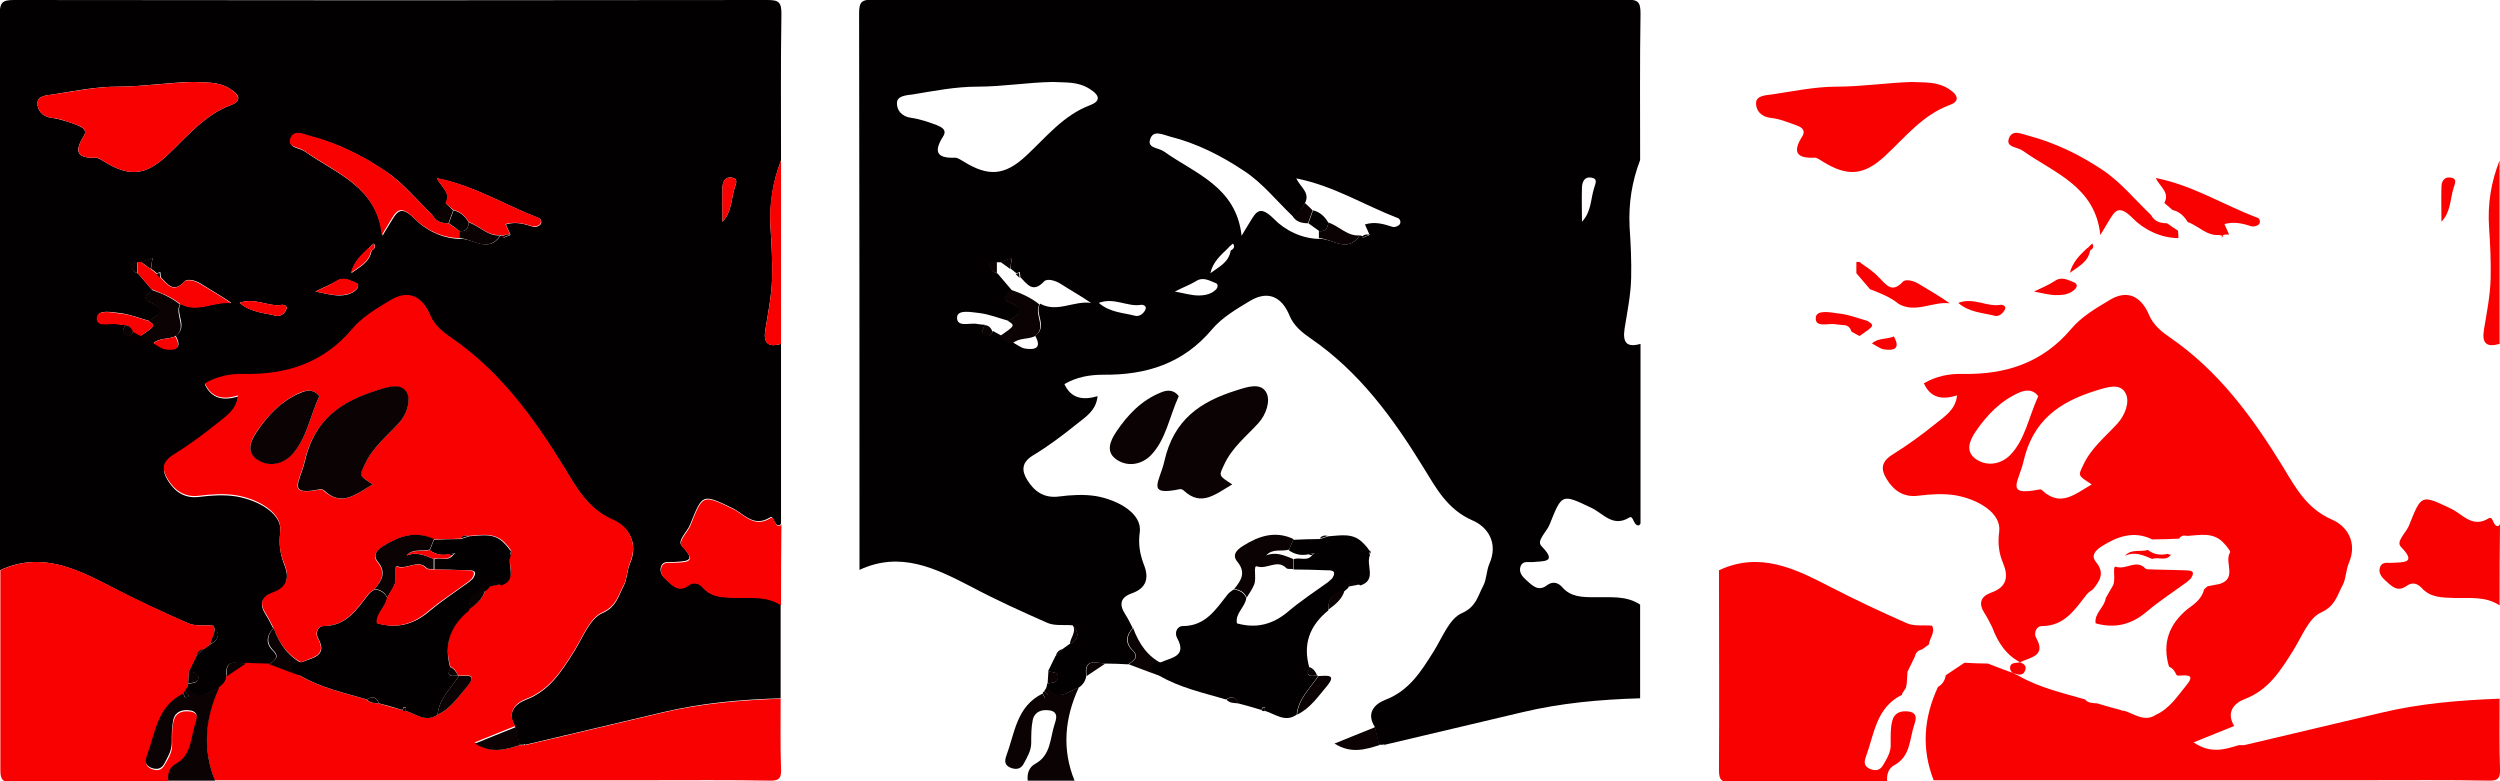 <?xml version="1.0" encoding="utf-8"?>
<!-- Generator: Adobe Illustrator 17.1.0, SVG Export Plug-In . SVG Version: 6.00 Build 0)  -->
<!DOCTYPE svg PUBLIC "-//W3C//DTD SVG 1.1//EN" "http://www.w3.org/Graphics/SVG/1.1/DTD/svg11.dtd">
<svg version="1.1" id="Layer_1" xmlns="http://www.w3.org/2000/svg" xmlns:xlink="http://www.w3.org/1999/xlink" x="0px" y="0px"
	 viewBox="0 0 640.5 200.2" style="enable-background:new 0 0 640.5 200.2;" xml:space="preserve">
<style type="text/css">
	.st0{fill:#020001;}
	.st1{fill:#FA0101;}
	.st2{fill:#0B0203;}
</style>
<g>
	<g>
		<path class="st0" d="M200.1,88.1c0,15.3,0,30.7,0,46c-0.1,0.1-0.1,0.3-0.3,0.4c-0.1,0.1-0.2,0.2-0.3,0.1c-1.3-0.1-1.2-2.7-2.3-2
			c-4.2,2.6-6.7-1.1-9.7-2.5c-7.6-3.6-7.5-3.7-10.7,4.3c-0.4,1-1.2,1.9-1.8,2.9c-0.5,0.9-1.1,1.8-0.2,2.7c4.1,4.2,0.4,3.7-2.3,4
			c-1.1,0.1-2.5-0.4-3.1,1c-0.6,1.5,0.4,2.7,1.3,3.5c1.5,1.3,3.1,3.3,5.5,1.4c1.4-1,2.8-0.7,3.9,0.6c2.2,2.5,5.2,2.5,8.2,2.5
			c4,0.1,8.1-0.5,11.7,1.9c0,8,0,16,0,24c-10.2,0.3-20.3,1.2-30.3,3.6c-11.7,2.8-23.4,5.5-35.1,8.3l-0.2-0.2l-0.2,0.2
			c-0.4,0-0.7,0-1.1,0c-0.4-1.5-0.8-3.1-1.1-4.6c-2.2-3.5-0.1-5.8,2.7-6.9c6.1-2.3,9.2-7.3,12.4-12.4c2.2-3.5,4-8.4,7.2-9.8
			c3.7-1.6,4.1-4.4,5.5-7c0.9-1.7,0.8-3.9,1.6-5.7c2.3-5.3-0.4-9.4-4.4-11.1c-6.4-2.8-9.3-8.3-12.5-13.5
			c-7.8-12.7-16.4-24.5-28.9-33.1c-2.2-1.5-4.3-3.2-5.4-5.8c-2-4.9-5.5-6.5-10-3.9c-3.5,2.1-7.3,4.3-9.9,7.4
			C83,93.2,73.4,96.2,62.5,96.1c-3.6,0-6.9,0.6-10,2.4c1.7,3.7,4.7,4.2,8.5,3.1c-0.4,3.8-3.1,5.3-5.3,7.1c-3.6,2.9-7.3,5.7-11.3,8.1
			c-2.9,1.8-2.9,3.9-1.4,6.3c1.8,2.9,4.3,4.7,8.1,4.2c3.1-0.4,6.4-0.6,9.5-0.1c5.7,1,11.9,4.5,11.2,9.3c-0.4,2.9,0,5.4,1,8.1
			c1.4,3.4,0.9,6.1-3,7.5c-2.9,1-3.4,2.8-1.7,5.4c0.7,1.1,1.3,2.3,1.9,3.5c-1.7,1.8-2,3.8-0.2,5.6c2.1,2,0.2,2.7-0.9,3.7
			c-2-0.1-4-0.2-6-0.2c-2.4-0.2-5.5-1.4-4.8,3.2c-0.2,1.3-0.9,2.3-2,3c-2.8,1-5.5,3.8-8.2-0.1c0.1-0.3,0.1-0.6,0.2-1
			c1.1-0.2,2.6-0.1,2.7-1.5c0.1-1.6-1.5-1.3-2.5-1.6c0.6-1.3,1.3-2.6,1.9-3.9c0.6-0.6,1.2-1.2,1.8-1.8c0.6-0.4,1.2-0.9,1.8-1.3
			c2.5-1.2,2.5-2.9,0.8-4.8c-2.1-0.2-4.5,0.2-6.4-0.6c-6.6-2.9-13.2-5.9-19.6-9.3c-9.1-4.7-18.1-9.2-28.6-4.3c0-47.5,0-95-0.1-142.5
			C0,0.6,0.6,0,3.6,0c64.3,0.1,128.7,0.1,193,0c3,0,3.6,0.6,3.6,3.6c-0.2,12.5-0.1,25-0.1,37.5c-2.1,5.5-3,11.1-2.7,17.2
			c0.3,4.3,0.5,8.7,0.4,13c-0.1,4.4-1,8.7-1.7,13.1C195.5,87.8,196.7,89.1,200.1,88.1z M39.1,66.1c-1,0.4-2,0.7-3,1.1
			c-0.3,0-0.6,0-0.8,0c-0.7,0-1.4,0-2.1-0.1l0,0c0.2,1.4,0.8,2.5,2.2,3c1.2,1.4,2.3,2.7,3.5,4.1c-0.3,1.1-3.3,2-0.1,3.4
			c4.4,2,1.5,3.3-0.6,4.6c-2.5-0.7-5-1.7-7.5-2c-2-0.2-5.6-1-5.7,1.1c-0.1,2.7,3.3,1.3,5.2,1.7c0.6,0.1,1.3,0.2,1.9,0.2
			c-0.2,0.8-1.1,1.8-0.1,2.5c1,0.7,1.7,0.2,2.2-0.9c0.7,0.4,1.3,0.7,2,1.1c0.8,1.1,1.9,1.7,3.2,1.9c1,0.5,1.9,1.3,3,1.5
			c2.6,0.4,4.4-0.1,2.6-3.3c3.4-2.3-0.3-5.7,1.3-8.2c4.3,2.4,8.6-0.8,13-0.2c-2.6-1.8-5.3-3.3-7.8-4.9c-1.4-0.9-3.5-1.4-4.2-0.6
			c-2.9,3.1-4.3,0.7-6.1-1.1c0-0.4-0.1-0.9-0.1-1.3c-0.3,0.1-0.6,0.2-0.9,0.3c-0.5-0.4-1-0.8-1.5-1.2C38.8,68,38.9,67,39.1,66.1
			L39.1,66.1z M94.5,63.6c-1.9,1.8-3.9,3.6-4.5,6.4c2.1-1.6,4.7-2.7,5.2-5.8c0.7-0.4,1.2-0.9,0.6-1.8C95.3,62.7,94.9,63.1,94.5,63.6
			z M128.3,60.3c0.3,0.1,0.7,0.2,1,0.3c-0.2,0.1-0.3,0.3-0.5,0.4c0.7-0.3,1.3-0.5,2-0.8c-0.4-0.9-0.8-1.8-1.2-2.7
			c2.6-0.8,4.8-0.1,7,0.6c0.5,0.2,1.4-0.1,1.8-0.5c0.5-0.5,0.3-1.4-0.3-1.7c-8.6-3.3-16.5-8.3-26.1-10.2c1,2.2,3.7,3.7,2.2,6.4
			c-0.7,1.4-1.6,2.7-3.2,3.2c-4.1-3.9-7.8-8.6-12.5-11.6c-5.7-3.8-12-7-18.8-8.7c-1.9-0.5-4.3-1.8-5.1,0.6c-0.9,2.4,2.1,2.2,3.5,3.2
			c8,5.7,18.5,9,19.9,21.6c0.8-1.4,1.4-2.3,2-3.3c1.7-2.8,2.6-4.7,6.3-1c2.7,2.8,7.1,5.1,11.7,5.1C121.3,61.1,125.1,65,128.3,60.3z
			 M49.5,21c-6.4,0.1-12.8,1.2-19.3,1.2c-5.6,0-11.1,1.1-16.6,2c-1.5,0.2-3.9,0.3-4,2.1c-0.1,1.9,1.2,3.6,3.7,3.9
			c2.2,0.3,4.5,1.1,6.6,1.9c1.2,0.5,2.6,1.2,1.5,2.9c-2.4,3.8-1.7,5.6,3.1,5.4c0.7,0,1.5,0.6,2.2,1c6.3,3.9,10.5,3.6,15.9-1.4
			c5.2-4.8,9.6-10.5,16.6-13.1c2.3-0.9,2.7-2.3-0.2-4.1C55.9,20.8,52.7,21.2,49.5,21z M80.8,74.7c2.3,0.4,4.2,1,6.1,1
			c1.5,0,3.3-0.3,4.5-1.6c0.5-0.6,0.5-1.4-0.2-1.6c-1.6-0.6-3.2-1.7-5.1-0.4C84.6,73,82.9,73.6,80.8,74.7z M61.4,77.6
			c2.9,2.5,6.3,2.5,9.3,3.3c1.1,0.3,2.3-0.6,2.7-1.7c0.3-0.7-0.5-1.2-1.2-1.1C68.7,78.7,65.3,76.1,61.4,77.6z M185.1,56.8
			c2.4-2.5,2.2-5.7,3.1-8.6c0.3-1.1,1.1-2.4-0.7-2.7c-1.7-0.3-2.3,1-2.4,2.4C185.1,50.9,185.1,53.9,185.1,56.8z"/>
		<path class="st1" d="M133.2,190.9c0.4,0,0.7,0,1.1,0l0.3,0c11.7-2.8,23.4-5.5,35.1-8.3c10-2.4,20.1-3.2,30.3-3.6
			c0,6-0.1,12,0.1,17.9c0.1,2.3-0.3,3.2-3,3.1c-10.3-0.2-20.6-0.1-30.9-0.1c-37.1,0-74.1,0-111.2,0c-3.2-8.2-2.5-16.1,1.1-23.9
			c1.2-0.7,1.8-1.7,2-3c1.6-1.1,3.2-2.1,4.8-3.2c2,0.1,4,0.2,6,0.2c2.4,0.9,4.8,1.9,7.3,2.7c0.7,0.2,1.6,0.3,2.1-0.6
			c0.5-0.9,0.3-1.7-0.5-2.1c-4.1-1.9-6.3-5.3-7.8-9.3c-0.6-1.2-1.2-2.4-1.9-3.5c-1.7-2.6-1.1-4.4,1.7-5.4c4-1.4,4.4-4.1,3-7.5
			c-1.1-2.6-1.4-5.1-1-8.1c0.6-4.8-5.5-8.3-11.2-9.3c-3.1-0.5-6.3-0.3-9.5,0.1c-3.8,0.5-6.3-1.3-8.1-4.2c-1.5-2.4-1.6-4.4,1.4-6.3
			c3.9-2.4,7.7-5.2,11.3-8.1c2.2-1.8,4.9-3.4,5.3-7.1c-3.8,1.2-6.8,0.7-8.5-3.1c3.1-1.8,6.4-2.5,10-2.4c10.9,0.2,20.4-2.8,27.8-11.6
			c2.6-3.1,6.4-5.3,9.9-7.4c4.4-2.6,7.9-1,10,3.9c1.1,2.6,3.2,4.3,5.4,5.8c12.5,8.6,21.1,20.4,28.9,33.1c3.2,5.3,6.1,10.7,12.5,13.5
			c4,1.7,6.6,5.9,4.4,11.1c-0.8,1.8-0.7,4-1.6,5.7c-1.4,2.5-1.8,5.3-5.5,7c-3.2,1.4-5,6.3-7.2,9.8c-3.2,5.1-6.3,10.1-12.4,12.4
			c-2.8,1.1-4.8,3.4-2.7,6.9c-3.3,1.3-6.6,2.7-10.4,4.2C126,193.2,129.6,192,133.2,190.9z M120.1,137.3c-0.9-0.2-1.6-0.1-2.1,0.7
			c-2.3,0.1-4.6,0.2-6.9,0.2c-4.7-2.3-8.9-0.8-13,1.8c-1.5,1-2.8,2.3-1.4,4c2.3,2.8,1,4.8-0.8,7c-0.5,0.4-1.1,0.7-1.5,1.2
			c-3.1,3.9-5.7,8.2-11.6,8.2c-1.3,0-2.2,1.7-1.4,3.1c2.6,4.6-1.6,4.9-4,6.1c-0.9,0.4-2.5-0.1-2.7,1.3c-0.2,1.4,1.2,1.7,2.1,2.2
			c5.4,3.1,11.3,4.4,17.1,6.1c0.8,1,2,0.9,3.1,1c2,0.6,4,1.2,6,1.7c0.3,0.2,0.5,0.2,0.9,0.2c2.7,0.8,5.2,3,8.2,1
			c3.5-1.6,5.5-4.8,7.8-7.6c2.6-3.1-0.6-2.4-2.3-2.4l-0.3-0.2c-0.4-0.9-0.9-1.7-1.9-2.1c-1.8-6,0-10.9,4.8-14.8
			c1.8-1.3,3.6-2.6,4.2-5c0.3-0.3,0.6-0.6,0.9-0.8c1-0.2,2.1-0.4,3.1-0.6c4.4-1.4,1.3-5.3,2.5-7.8c0.2-0.3,0.2-0.6,0-0.8
			c-0.2-0.3-0.5-0.7-0.7-1c-0.3-0.4-0.7-0.7-1-1.1C126.5,136.3,123.2,137.1,120.1,137.3z M95.5,124.1c-3.6-2.3-3.5-2.2-2.2-4.9
			c2-4.4,5.7-7.3,8.8-10.7c2-2.2,3.2-5.6,2.1-7.7c-1.4-2.8-4.8-1.6-7.7-0.7c-9.3,2.9-16.1,7.6-18.5,18.2c-1.2,5.2-4.9,8.9,4.1,7.1
			c0.3-0.1,0.7,0.1,0.9,0.4C87.7,129.9,91.2,126.6,95.5,124.1z M81.8,101.5c-1.1-1.5-2.7-1.8-4.7-1c-4.9,2.1-8.4,5.8-11.3,10
			c-1.6,2.4-2.9,5.3,0.3,7.3c2.9,1.8,6.3,1,8.5-1.2C78.5,112.7,79.3,107,81.8,101.5z"/>
		<path class="st1" d="M0.1,146.1c10.5-4.9,19.5-0.4,28.6,4.3c6.4,3.3,13,6.4,19.6,9.3c1.9,0.8,4.2,0.4,6.4,0.6
			c0.9,1.8-0.7,3.2-0.8,4.8c-0.6,0.4-1.2,0.9-1.8,1.3c-1,0.2-1.6,0.8-1.8,1.8c-0.6,1.3-1.3,2.6-1.9,3.9c-0.1,1-0.1,2.1-0.2,3.1
			c-0.1,0.3-0.1,0.6-0.2,1c-0.2,0.4-0.5,0.7-0.7,1.1c-0.2,0.2-0.3,0.4-0.3,0.7c-6.7,3.3-7.1,10.1-9.3,16c-0.5,1.4-0.3,2.3,0.9,2.9
			c1.3,0.6,2.6,0.7,3.5-0.8c1-1.7,2.1-3.4,2-5.5c0-2-0.1-4,0.4-5.9c0.5-2.1,2.2-2.7,4.3-2.4c2.5,0.4,1.6,2.5,1.3,3.5
			c-1.2,3.6-0.9,7.9-5,10.2c-1.6,0.8-2.1,2.5-1.9,4.3c-13.3,0-26.7-0.1-40,0.1c-2.5,0-3.1-0.6-3.1-3.1
			C0.1,180.1,0.1,163.1,0.1,146.1z"/>
		<path class="st1" d="M200.1,155.1c-3.6-2.4-7.7-1.8-11.7-1.9c-3.1-0.1-6-0.1-8.2-2.5c-1.2-1.3-2.5-1.6-3.9-0.6
			c-2.5,1.8-4-0.1-5.5-1.4c-0.9-0.8-1.9-2-1.3-3.5c0.6-1.4,2-0.9,3.1-1c2.7-0.2,6.4,0.2,2.3-4c-0.9-0.9-0.3-1.8,0.2-2.7
			c0.6-1,1.4-1.9,1.8-2.9c3.2-8,3.1-7.9,10.7-4.3c3,1.4,5.5,5.1,9.7,2.5c1.2-0.7,1,1.9,2.3,2c0.1,0,0.2-0.1,0.3-0.1
			c0.1-0.1,0.2-0.3,0.3-0.4C200.1,141.1,200.1,148.1,200.1,155.1z"/>
		<path class="st2" d="M47.3,177.1c0.2-0.4,0.5-0.7,0.7-1.1c2.7,3.9,5.5,1.1,8.2,0.1c-3.6,7.8-4.4,15.8-1.1,23.9c-4,0-8,0-12,0
			c-0.2-1.8,0.3-3.4,1.9-4.3c4.1-2.2,3.8-6.6,5-10.2c0.3-1,1.2-3.1-1.3-3.5c-2-0.3-3.8,0.3-4.3,2.4c-0.4,1.9-0.4,3.9-0.4,5.9
			c0,2.1-1.1,3.8-2,5.5c-0.8,1.4-2.2,1.4-3.5,0.8c-1.2-0.6-1.4-1.5-0.9-2.9c2.2-5.9,2.6-12.7,9.3-16c0.3,0.5,0.6,1.5,1.1,1
			C48.8,178.2,47.7,177.6,47.3,177.1z"/>
		<path class="st1" d="M200.1,88.1c-3.4,1-4.6-0.2-4-3.7c0.7-4.3,1.6-8.7,1.7-13.1c0.1-4.3-0.1-8.7-0.4-13
			c-0.4-6.1,0.5-11.6,2.7-17.2C200.1,56.7,200.1,72.4,200.1,88.1z"/>
		<path class="st1" d="M49.5,21c3.2,0.2,6.4-0.2,9.5,1.8c2.8,1.8,2.5,3.3,0.2,4.1c-7,2.6-11.4,8.3-16.6,13.1
			c-5.4,5-9.6,5.3-15.9,1.4c-0.7-0.4-1.5-1.1-2.2-1c-4.7,0.2-5.5-1.6-3.1-5.4c1.1-1.7-0.3-2.5-1.5-2.9c-2.2-0.8-4.4-1.7-6.6-1.9
			c-2.5-0.3-3.8-2-3.7-3.9c0.1-1.8,2.5-1.9,4-2.1c5.5-0.8,11.1-2,16.6-2C36.7,22.2,43,21.2,49.5,21z"/>
		<path class="st1" d="M117.8,61c-4.6,0-9-2.3-11.7-5.1c-3.7-3.7-4.6-1.8-6.3,1c-0.6,1-1.1,1.9-2,3.3c-1.3-12.5-11.9-15.9-19.9-21.6
			c-1.4-1-4.4-0.8-3.5-3.2c0.9-2.3,3.2-1.1,5.1-0.6c6.8,1.8,13.1,4.9,18.8,8.7c4.7,3.1,8.4,7.7,12.5,11.6c0.9,1.7,2.4,2.1,4.1,2.1
			c0.9,0.6,1.8,1.3,2.8,1.9C117.8,59.8,117.8,60.4,117.8,61z"/>
		<path class="st1" d="M114.1,52c1.5-2.7-1.2-4.2-2.2-6.4c9.6,1.9,17.5,7,26.1,10.2c0.6,0.2,0.8,1.2,0.3,1.7
			c-0.4,0.4-1.3,0.6-1.8,0.5c-2.2-0.7-4.4-1.3-7-0.6c0.4,0.9,0.8,1.8,1.2,2.7c-0.8,0-1.6-0.2-2,0.8c0.2-0.1,0.3-0.3,0.5-0.4
			c-0.3-0.1-0.7-0.2-1-0.3c-3.3,0.3-5.4-2.4-8.1-3.3c-0.9-1.5-2.1-2.7-3.9-3.1C115.5,53.2,114.8,52.6,114.1,52z"/>
		<path class="st1" d="M38.6,68.9c0.5,0.4,1,0.8,1.5,1.2c0.3,0.3,0.7,0.7,1,1c1.8,1.7,3.2,4.2,6.1,1.1c0.7-0.8,2.8-0.3,4.2,0.6
			c2.6,1.6,5.3,3.1,7.8,4.9c-4.4-0.5-8.7,2.6-13,0.2c-2.2-1.8-4.8-2.8-7.4-3.8c-1.2-1.4-2.3-2.7-3.5-4.1c0-1,0-2,0-2.9
			c0.3,0,0.6,0,0.8,0C36.9,67.8,37.7,68.3,38.6,68.9z"/>
		<path class="st2" d="M38.7,74.2c2.6,0.9,5.2,2,7.4,3.8c-1.5,2.6,2.1,6-1.3,8.2c-1.8,0.8-4,0.3-5.6,1.8c-1.3-0.2-2.4-0.8-3.2-1.9
			c3.9-2.7,3.9-2.7,2-3.9c2.2-1.3,5-2.6,0.6-4.6C35.5,76.2,38.5,75.3,38.7,74.2z"/>
		<path class="st1" d="M38,82.2c1.9,1.2,1.9,1.2-2,3.9c-0.7-0.4-1.3-0.7-2-1.1c-0.4-1-0.9-1.7-2.1-1.7c-0.6-0.1-1.3-0.1-1.9-0.2
			c-1.9-0.4-5.4,1-5.2-1.7c0.1-2.1,3.7-1.4,5.7-1.1C33.1,80.5,35.5,81.5,38,82.2z"/>
		<path class="st2" d="M70.1,160.9c1.5,4,3.7,7.4,7.8,9.3c0.8,0.4,1,1.2,0.5,2.1c-0.5,0.9-1.5,0.8-2.1,0.6c-2.4-0.8-4.8-1.8-7.3-2.7
			c1.1-1,3-1.7,0.9-3.7C68.2,164.7,68.4,162.7,70.1,160.9z"/>
		<path class="st2" d="M133.2,190.9c-3.6,1.1-7.2,2.3-11.5-0.4c3.8-1.5,7.1-2.9,10.4-4.2C132.5,187.8,132.9,189.4,133.2,190.9z"/>
		<path class="st1" d="M80.8,74.7c2.1-1,3.8-1.7,5.3-2.7c1.9-1.3,3.5-0.2,5.1,0.4c0.7,0.3,0.7,1.1,0.2,1.6c-1.2,1.3-2.9,1.6-4.5,1.6
			C85,75.7,83,75.1,80.8,74.7z"/>
		<path class="st1" d="M61.4,77.6c4-1.5,7.3,1.1,10.8,0.5c0.7-0.1,1.5,0.4,1.2,1.1c-0.5,1.1-1.6,2-2.7,1.7
			C67.6,80.1,64.2,80.1,61.4,77.6z"/>
		<path class="st1" d="M185.1,56.8c0-3-0.1-5.9,0-8.9c0-1.4,0.7-2.7,2.4-2.4c1.8,0.3,1,1.6,0.7,2.7
			C187.3,51.1,187.5,54.3,185.1,56.8z"/>
		<path class="st2" d="M120.1,57c2.8,0.9,4.9,3.6,8.1,3.3c-3.2,4.7-7,0.9-10.5,0.7c0-0.6,0-1.2,0-1.8C119.5,59.4,120,58.4,120.1,57z
			"/>
		<path class="st1" d="M39.3,88c1.6-1.5,3.8-1,5.6-1.8c1.8,3.2,0,3.7-2.6,3.3C41.2,89.3,40.3,88.5,39.3,88z"/>
		<path class="st2" d="M114.1,52c0.7,0.6,1.4,1.3,2,1.9c-0.4,1.1-0.8,2.2-1.2,3.3c-1.7,0-3.2-0.4-4.1-2.1
			C112.5,54.6,113.4,53.4,114.1,52z"/>
		<path class="st1" d="M95.1,64.1c-0.5,3.1-3.1,4.2-5.2,5.8c0.7-2.8,2.6-4.6,4.5-6.4C94.7,63.7,94.9,63.9,95.1,64.1z"/>
		<path class="st2" d="M63,170c-1.6,1.1-3.2,2.1-4.8,3.2C57.5,168.6,60.6,169.8,63,170z"/>
		<path class="st2" d="M48.2,175.1c0.1-1,0.1-2.1,0.2-3.1c1,0.3,2.6,0,2.5,1.6C50.8,175,49.3,174.9,48.2,175.1z"/>
		<path class="st2" d="M32,83.3c1.1,0,1.7,0.7,2.1,1.7c-0.4,1-1.2,1.6-2.2,0.9C30.9,85.1,31.8,84.2,32,83.3z"/>
		<path class="st2" d="M53.9,165c0.1-1.6,1.7-3,0.8-4.8C56.3,162.1,56.4,163.8,53.9,165z"/>
		<path class="st2" d="M35.2,67.1c0,1,0,2,0,2.9c-1.4-0.5-2-1.6-2.2-3l0,0C33.8,67.1,34.5,67.1,35.2,67.1z"/>
		<path class="st2" d="M38.6,68.9c-0.8-0.6-1.7-1.2-2.5-1.8c1-0.4,2-0.7,3-1.1l0,0C38.9,67,38.8,68,38.6,68.9z"/>
		<path class="st2" d="M41,71.2c-0.3-0.3-0.7-0.7-1-1c0.3-0.1,0.6-0.2,0.9-0.3C41,70.3,41,70.7,41,71.2z"/>
		<path class="st2" d="M50.3,168.1c0.2-1,0.8-1.6,1.8-1.8C51.5,166.9,50.9,167.5,50.3,168.1z"/>
		<path class="st1" d="M94.5,63.6c0.4-0.4,0.8-0.8,1.2-1.2c0.6,0.8,0.2,1.4-0.6,1.8C94.9,63.9,94.7,63.7,94.5,63.6z"/>
		<path class="st2" d="M33.1,67.1L33.1,67.1L33.1,67.1z"/>
		<path class="st2" d="M39.1,66.1L39.1,66.1L39.1,66.1z"/>
		<path class="st2" d="M128.8,60.9c0.4-1,1.2-0.8,2-0.8C130.1,60.4,129.4,60.7,128.8,60.9z"/>
		<polygon class="st2" points="134.7,190.9 134.4,190.9 134.5,190.7 		"/>
		<path class="st0" d="M117.3,173l0.3,0.2c-2.1,3.2-5.1,5.8-5.5,9.9c-3,2.1-5.5-0.2-8.2-1c0-0.3,0.2-0.8,0.1-0.9
			c-0.7-0.3-0.7,0.3-0.9,0.7c-2-0.6-4-1.2-6-1.7c-0.6-1.6-1.6-2-3.1-1c-5.8-1.7-11.8-3-17.1-6.1c-1-0.6-2.4-0.8-2.1-2.2
			c0.2-1.4,1.8-0.9,2.7-1.3c2.4-1.1,6.6-1.4,4-6.1c-0.8-1.4,0-3.1,1.4-3.1c5.9,0,8.5-4.3,11.6-8.2c0.4-0.5,1-0.8,1.5-1.2
			c1.4,0.2,2.6,0.8,3.2,2.2c-0.3,2.4-2.9,3.9-2.4,6.5c4.9,1.4,9.2,0.3,13.1-3c3.2-2.7,6.8-5.1,10.3-7.6c0.3-0.3,0.7-0.6,1-0.9
			c1.4-2.2-0.4-2.1-1.6-2.1c-2.8-0.1-5.6-0.2-8.3-0.2c0-0.9,0-1.8,0-2.6c1.5-0.7,3.5,0.7,4.8-1.1c0.2-0.2,0.4-0.3,0.6-0.5
			c-0.5,0.1-1,0.2-1.5,0.3c-1.8,0.4-3.5,0.1-5.1-1c0.4-0.9,0.7-1.8,1.1-2.7c2.3-0.1,4.6-0.2,6.9-0.2c0.7-0.2,1.4-0.5,2.1-0.7
			c3.2-0.2,6.4-1,9,1.8c0.3,0.4,0.7,0.7,1,1.1c0.2,0.3,0.5,0.7,0.7,1c-0.1,0.1-0.2,0.2-0.2,0.3c0,0.2,0.1,0.4,0.2,0.6
			c-1.2,2.5,1.9,6.4-2.5,7.8c-1.3-1.3-2.4-1.3-3.1,0.6c-0.3,0.3-0.6,0.6-0.9,0.8c-3,0.4-4.3,2.1-4.2,5c-4.8,3.9-6.6,8.7-4.8,14.8
			C114.3,173.2,115.5,173.4,117.3,173z"/>
		<path class="st2" d="M95.5,124.1c-4.3,2.5-7.9,5.8-12.4,1.6c-0.2-0.2-0.6-0.4-0.9-0.4c-9,1.9-5.3-1.8-4.1-7.1
			c2.4-10.7,9.2-15.3,18.5-18.2c2.8-0.9,6.3-2.1,7.7,0.7c1,2.1-0.1,5.5-2.1,7.7c-3.1,3.4-6.8,6.3-8.8,10.7
			C92.1,121.9,91.9,121.8,95.5,124.1z"/>
		<path class="st2" d="M81.8,101.5c-2.5,5.5-3.3,11.2-7.2,15.2c-2.2,2.2-5.6,3-8.5,1.2c-3.2-2-1.9-4.9-0.3-7.3
			c2.9-4.3,6.4-8,11.3-10C79.1,99.7,80.7,100,81.8,101.5z"/>
		<path class="st2" d="M111.1,143.2c0,0.9,0,1.8,0,2.6c-0.6-0.1-1.5,0.1-1.8-0.3c-2.3-2.3-4.9,0.5-7.5-0.4c-1-0.3,0,3.1-0.7,4.7
			c-0.5,1.2-1.2,2.2-1.9,3.3c-0.6-1.4-1.7-2-3.2-2.2c1.8-2.2,3.1-4.2,0.8-7c-1.4-1.7-0.2-3,1.4-4c4.1-2.6,8.3-4,13-1.8
			c-0.4,0.9-0.7,1.8-1.1,2.7c-1.9,0.6-4.2-0.4-5.9,1.5C106.7,141.3,108.9,142.3,111.1,143.2z"/>
		<path class="st2" d="M112.1,183.1c0.4-4.1,3.4-6.8,5.5-9.9c1.7,0,4.8-0.7,2.3,2.4C117.6,178.3,115.6,181.5,112.1,183.1z"/>
		<path class="st2" d="M120.1,156.2c-0.1-2.9,1.2-4.6,4.2-5C123.7,153.5,121.9,154.9,120.1,156.2z"/>
		<path class="st2" d="M94,179.2c1.5-1,2.4-0.6,3.1,1C96,180.1,94.8,180.2,94,179.2z"/>
		<path class="st2" d="M125.2,150.3c0.7-1.9,1.8-1.9,3.1-0.6C127.3,149.9,126.2,150.1,125.2,150.3z"/>
		<path class="st2" d="M117.3,173c-1.8,0.4-3,0.2-1.9-2.1C116.3,171.3,116.9,172.1,117.3,173z"/>
		<path class="st2" d="M103.1,182c0.2-0.4,0.3-1,0.9-0.7c0.1,0-0.1,0.6-0.1,0.9C103.6,182.2,103.3,182.2,103.1,182z"/>
		<path class="st2" d="M120.1,137.3c-0.7,0.2-1.4,0.5-2.1,0.7C118.4,137.2,119.2,137.1,120.1,137.3z"/>
		<path class="st2" d="M130.9,141.9c-0.1-0.2-0.2-0.4-0.2-0.6c0-0.1,0.1-0.2,0.2-0.3C131.1,141.4,131.1,141.7,130.9,141.9z"/>
		<path class="st2" d="M130.1,140.1c-0.3-0.4-0.7-0.7-1-1.1C129.4,139.4,129.8,139.8,130.1,140.1z"/>
		<path class="st0" d="M47.3,177.1c0.5,0.5,1.5,1.1,0.8,1.7c-0.5,0.5-0.8-0.5-1.1-1C47,177.6,47.1,177.3,47.3,177.1z"/>
		<path class="st0" d="M115,57.2c0.4-1.1,0.8-2.2,1.2-3.3c1.8,0.4,3,1.6,3.9,3.1c-0.1,1.4-0.7,2.4-2.3,2.2
			C116.9,58.5,116,57.9,115,57.2z"/>
		<path class="st1" d="M99.1,153.2c0.6-1.1,1.3-2.2,1.9-3.3c0.7-1.6-0.3-5,0.7-4.7c2.6,0.9,5.2-2,7.5,0.4c0.4,0.4,1.2,0.2,1.8,0.3
			c2.8,0.1,5.6,0.1,8.3,0.2c1.3,0.1,3-0.1,1.6,2.1c-0.3,0.3-0.7,0.6-1,0.9c-3.4,2.5-7,4.8-10.3,7.6c-3.9,3.3-8.1,4.4-13.1,3
			C96.2,157.1,98.8,155.6,99.1,153.2z"/>
		<path class="st1" d="M111.1,143.2c-2.2-0.9-4.4-2-7-0.8c1.7-1.9,4-0.9,5.9-1.5c1.5,1.2,3.2,1.4,5.1,1c0.3,0.2,0.5,0.2,0.8,0.2
			C114.6,143.9,112.6,142.6,111.1,143.2z"/>
		<path class="st2" d="M115.9,142.2c-0.3,0-0.6,0-0.8-0.2c0.5-0.1,1-0.2,1.5-0.3C116.3,141.8,116.1,142,115.9,142.2z"/>
		<path class="st2" d="M120,149.1c0.3-0.3,0.7-0.6,1-0.9C120.7,148.5,120.4,148.8,120,149.1z"/>
	</g>
	<g>
		<path class="st0" d="M420.3,88.1c0,15.3,0,30.7,0,46c-0.1,0.1-0.1,0.3-0.3,0.4c-0.1,0.1-0.2,0.2-0.3,0.1c-1.3-0.1-1.2-2.7-2.3-2
			c-4.2,2.6-6.7-1.1-9.7-2.5c-7.6-3.6-7.5-3.7-10.7,4.3c-0.4,1-1.2,1.9-1.8,2.9c-0.5,0.9-1.1,1.8-0.2,2.7c4.1,4.2,0.4,3.7-2.3,4
			c-1.1,0.1-2.5-0.4-3.1,1c-0.6,1.5,0.4,2.7,1.3,3.5c1.5,1.3,3.1,3.3,5.5,1.4c1.4-1,2.8-0.7,3.9,0.6c2.2,2.5,5.2,2.5,8.2,2.5
			c4,0.1,8.1-0.5,11.7,1.9c0,8,0,16,0,24c-10.2,0.3-20.3,1.2-30.3,3.6c-11.7,2.8-23.4,5.5-35.1,8.3l-0.2-0.2l-0.2,0.2
			c-0.4,0-0.7,0-1.1,0c-0.4-1.5-0.8-3.1-1.1-4.6c-2.2-3.5-0.1-5.8,2.7-6.9c6.1-2.3,9.2-7.3,12.4-12.4c2.2-3.5,4-8.4,7.2-9.8
			c3.7-1.6,4.1-4.4,5.5-7c0.9-1.7,0.8-3.9,1.6-5.7c2.3-5.3-0.4-9.4-4.4-11.1c-6.4-2.8-9.3-8.3-12.5-13.5
			c-7.8-12.7-16.4-24.5-28.9-33.1c-2.2-1.5-4.3-3.2-5.4-5.8c-2-4.9-5.5-6.5-10-3.9c-3.5,2.1-7.3,4.3-9.9,7.4
			c-7.4,8.8-16.9,11.7-27.8,11.6c-3.6,0-6.9,0.6-10,2.4c1.7,3.7,4.7,4.2,8.5,3.1c-0.4,3.8-3.1,5.3-5.3,7.1
			c-3.6,2.9-7.3,5.7-11.3,8.1c-2.9,1.8-2.9,3.9-1.4,6.3c1.8,2.9,4.3,4.7,8.1,4.2c3.1-0.4,6.4-0.6,9.5-0.1c5.7,1,11.9,4.5,11.2,9.3
			c-0.4,2.9,0,5.4,1,8.1c1.4,3.4,0.9,6.1-3,7.5c-2.9,1-3.4,2.8-1.7,5.4c0.7,1.1,1.3,2.3,1.9,3.5c-1.7,1.8-2,3.8-0.2,5.6
			c2.1,2,0.2,2.7-0.9,3.7c-2-0.1-4-0.2-6-0.2c-2.4-0.2-5.5-1.4-4.8,3.2c-0.2,1.3-0.9,2.3-2,3c-2.8,1-5.5,3.8-8.2-0.1
			c0.1-0.3,0.1-0.6,0.2-1c1.1-0.2,2.6-0.1,2.7-1.5c0.1-1.6-1.5-1.3-2.5-1.6c0.6-1.3,1.3-2.6,1.9-3.9c0.6-0.6,1.2-1.2,1.8-1.8
			c0.6-0.4,1.2-0.9,1.8-1.3c2.5-1.2,2.5-2.9,0.8-4.8c-2.1-0.2-4.5,0.2-6.4-0.6c-6.6-2.9-13.2-5.9-19.6-9.3
			c-9.1-4.7-18.1-9.2-28.6-4.3c0-47.5,0-95-0.1-142.5c0-3,0.6-3.6,3.6-3.6c64.3,0.1,128.7,0.1,193,0c3,0,3.6,0.6,3.6,3.6
			c-0.2,12.5-0.1,25-0.1,37.5c-2.1,5.5-3,11.1-2.7,17.2c0.3,4.3,0.5,8.7,0.4,13c-0.1,4.4-1,8.7-1.7,13.1
			C415.7,87.8,416.8,89.1,420.3,88.1z M259.3,66.1c-1,0.4-2,0.7-3,1.1c-0.3,0-0.6,0-0.8,0c-0.7,0-1.4,0-2.1-0.1l0,0
			c0.2,1.4,0.8,2.5,2.2,3c1.2,1.4,2.3,2.7,3.5,4.1c-0.3,1.1-3.3,2-0.1,3.4c4.4,2,1.5,3.3-0.6,4.6c-2.5-0.7-5-1.7-7.5-2
			c-2-0.2-5.6-1-5.7,1.1c-0.1,2.7,3.3,1.3,5.2,1.7c0.6,0.1,1.3,0.2,1.9,0.2c-0.2,0.8-1.1,1.8-0.1,2.5c1,0.7,1.7,0.2,2.2-0.9
			c0.7,0.4,1.3,0.7,2,1.1c0.8,1.1,1.9,1.7,3.2,1.9c1,0.5,1.9,1.3,3,1.5c2.6,0.4,4.4-0.1,2.6-3.3c3.4-2.3-0.3-5.7,1.3-8.2
			c4.3,2.4,8.6-0.8,13-0.2c-2.6-1.8-5.3-3.3-7.8-4.9c-1.4-0.9-3.5-1.4-4.2-0.6c-2.9,3.1-4.3,0.7-6.1-1.1c0-0.4-0.1-0.9-0.1-1.3
			c-0.3,0.1-0.6,0.2-0.9,0.3c-0.5-0.4-1-0.8-1.5-1.2C258.9,68,259.1,67,259.3,66.1L259.3,66.1z M314.6,63.6
			c-1.9,1.8-3.9,3.6-4.5,6.4c2.1-1.6,4.7-2.7,5.2-5.8c0.7-0.4,1.2-0.9,0.6-1.8C315.5,62.7,315,63.1,314.6,63.6z M348.4,60.3
			c0.3,0.1,0.7,0.2,1,0.3c-0.2,0.1-0.3,0.3-0.5,0.4c0.7-0.3,1.3-0.5,2-0.8c-0.4-0.9-0.8-1.8-1.2-2.7c2.6-0.8,4.8-0.1,7,0.6
			c0.5,0.2,1.4-0.1,1.8-0.5c0.5-0.5,0.3-1.4-0.3-1.7c-8.6-3.3-16.5-8.3-26.1-10.2c1,2.2,3.7,3.7,2.2,6.4c-0.7,1.4-1.6,2.7-3.2,3.2
			c-4.1-3.9-7.8-8.6-12.5-11.6c-5.7-3.8-12-7-18.8-8.7c-1.9-0.5-4.3-1.8-5.1,0.6c-0.9,2.4,2.1,2.2,3.5,3.2c8,5.7,18.5,9,19.9,21.6
			c0.8-1.4,1.4-2.3,2-3.3c1.7-2.8,2.6-4.7,6.3-1c2.7,2.8,7.1,5.1,11.7,5.1C341.5,61.1,345.2,65,348.4,60.3z M269.7,21
			c-6.4,0.1-12.8,1.2-19.3,1.2c-5.6,0-11.1,1.1-16.6,2c-1.5,0.2-3.9,0.3-4,2.1c-0.1,1.9,1.2,3.6,3.7,3.9c2.2,0.3,4.5,1.1,6.6,1.9
			c1.2,0.5,2.6,1.2,1.5,2.9c-2.4,3.8-1.7,5.6,3.1,5.4c0.7,0,1.5,0.6,2.2,1c6.3,3.9,10.5,3.6,15.9-1.4c5.2-4.8,9.6-10.5,16.6-13.1
			c2.3-0.9,2.7-2.3-0.2-4.1C276.1,20.8,272.9,21.2,269.7,21z M301,74.7c2.3,0.4,4.2,1,6.1,1c1.5,0,3.3-0.3,4.5-1.6
			c0.5-0.6,0.5-1.4-0.2-1.6c-1.6-0.6-3.2-1.7-5.1-0.4C304.8,73,303.1,73.6,301,74.7z M281.5,77.6c2.9,2.5,6.3,2.5,9.3,3.3
			c1.1,0.3,2.3-0.6,2.7-1.7c0.3-0.7-0.5-1.2-1.2-1.1C288.9,78.7,285.5,76.1,281.5,77.6z M405.3,56.8c2.4-2.5,2.2-5.7,3.1-8.6
			c0.3-1.1,1.1-2.4-0.7-2.7c-1.7-0.3-2.3,1-2.4,2.4C405.2,50.9,405.3,53.9,405.3,56.8z"/>
		<path class="st2" d="M267.5,177.1c0.2-0.4,0.5-0.7,0.7-1.1c2.7,3.9,5.5,1.1,8.2,0.1c-3.6,7.8-4.4,15.8-1.1,23.9c-4,0-8,0-12,0
			c-0.2-1.8,0.3-3.4,1.9-4.3c4.1-2.2,3.8-6.6,5-10.2c0.3-1,1.2-3.1-1.3-3.5c-2-0.3-3.8,0.3-4.3,2.4c-0.4,1.9-0.4,3.9-0.4,5.9
			c0,2.1-1.1,3.8-2,5.5c-0.8,1.4-2.2,1.4-3.5,0.8c-1.2-0.6-1.4-1.5-0.9-2.9c2.2-5.9,2.6-12.7,9.3-16c0.3,0.5,0.6,1.5,1.1,1
			C269,178.2,267.9,177.6,267.5,177.1z"/>
		<path class="st2" d="M258.9,74.2c2.6,0.9,5.2,2,7.4,3.8c-1.5,2.6,2.1,6-1.3,8.2c-1.8,0.8-4,0.3-5.6,1.8c-1.3-0.2-2.4-0.8-3.2-1.9
			c3.9-2.7,3.9-2.7,2-3.9c2.2-1.3,5-2.6,0.6-4.6C255.7,76.2,258.6,75.3,258.9,74.2z"/>
		<path class="st2" d="M290.3,160.9c1.5,4,3.7,7.4,7.8,9.3c0.8,0.4,1,1.2,0.5,2.1c-0.5,0.9-1.5,0.8-2.1,0.6
			c-2.4-0.8-4.8-1.8-7.3-2.7c1.1-1,3-1.7,0.9-3.7C288.4,164.7,288.6,162.7,290.3,160.9z"/>
		<path class="st2" d="M353.4,190.9c-3.6,1.1-7.2,2.3-11.5-0.4c3.8-1.5,7.1-2.9,10.4-4.2C352.7,187.8,353,189.4,353.4,190.9z"/>
		<path class="st2" d="M340.3,57c2.8,0.9,4.9,3.6,8.1,3.3c-3.2,4.7-7,0.9-10.5,0.7c0-0.6,0-1.2,0-1.8
			C339.6,59.4,340.2,58.4,340.3,57z"/>
		<path class="st2" d="M334.3,52c0.7,0.6,1.4,1.3,2,1.9c-0.4,1.1-0.8,2.2-1.2,3.3c-1.7,0-3.2-0.4-4.1-2.1
			C332.7,54.6,333.6,53.4,334.3,52z"/>
		<path class="st2" d="M283.2,170c-1.6,1.1-3.2,2.1-4.8,3.2C277.7,168.6,280.8,169.8,283.2,170z"/>
		<path class="st2" d="M268.4,175.1c0.1-1,0.1-2.1,0.2-3.1c1,0.3,2.6,0,2.5,1.6C271,175,269.5,174.9,268.4,175.1z"/>
		<path class="st2" d="M252.2,83.3c1.1,0,1.7,0.7,2.1,1.7c-0.4,1-1.2,1.6-2.2,0.9C251.1,85.1,252,84.2,252.2,83.3z"/>
		<path class="st2" d="M274.1,165c0.1-1.6,1.7-3,0.8-4.8C276.5,162.1,276.6,163.8,274.1,165z"/>
		<path class="st2" d="M255.4,67.1c0,1,0,2,0,2.9c-1.4-0.5-2-1.6-2.2-3l0,0C254,67.1,254.7,67.1,255.4,67.1z"/>
		<path class="st2" d="M258.8,68.9c-0.8-0.6-1.7-1.2-2.5-1.8c1-0.4,2-0.7,3-1.1l0,0C259.1,67,258.9,68,258.8,68.9z"/>
		<path class="st2" d="M261.2,71.2c-0.3-0.3-0.7-0.7-1-1c0.3-0.1,0.6-0.2,0.9-0.3C261.1,70.3,261.2,70.7,261.2,71.2z"/>
		<path class="st2" d="M270.5,168.1c0.2-1,0.8-1.6,1.8-1.8C271.7,166.9,271.1,167.5,270.5,168.1z"/>
		<path class="st2" d="M253.3,67.1L253.3,67.1L253.3,67.1z"/>
		<path class="st2" d="M259.3,66.1L259.3,66.1L259.3,66.1z"/>
		<path class="st2" d="M348.9,60.9c0.4-1,1.2-0.8,2-0.8C350.3,60.4,349.6,60.7,348.9,60.9z"/>
		<polygon class="st2" points="354.9,190.9 354.5,190.9 354.7,190.7 		"/>
		<path class="st0" d="M337.4,173l0.3,0.2c-2.1,3.2-5.1,5.8-5.5,9.9c-3,2.1-5.5-0.2-8.2-1c0-0.3,0.2-0.8,0.1-0.9
			c-0.7-0.3-0.7,0.3-0.9,0.7c-2-0.6-4-1.2-6-1.7c-0.6-1.6-1.6-2-3.1-1c-5.8-1.7-11.8-3-17.1-6.1c-1-0.6-2.4-0.8-2.1-2.2
			c0.2-1.4,1.8-0.9,2.7-1.3c2.4-1.1,6.6-1.4,4-6.1c-0.8-1.4,0-3.1,1.4-3.1c5.9,0,8.5-4.3,11.6-8.2c0.4-0.5,1-0.8,1.5-1.2
			c1.4,0.2,2.6,0.8,3.2,2.2c-0.3,2.4-2.9,3.9-2.4,6.5c4.9,1.4,9.2,0.3,13.1-3c3.2-2.7,6.8-5.1,10.3-7.6c0.3-0.3,0.7-0.6,1-0.9
			c1.4-2.2-0.4-2.1-1.6-2.1c-2.8-0.1-5.6-0.2-8.3-0.2c0-0.9,0-1.8,0-2.6c1.5-0.7,3.5,0.7,4.8-1.1c0.2-0.2,0.4-0.3,0.6-0.5
			c-0.5,0.1-1,0.2-1.5,0.3c-1.8,0.4-3.5,0.1-5.1-1c0.4-0.9,0.7-1.8,1.1-2.7c2.3-0.1,4.6-0.2,6.9-0.2c0.7-0.2,1.4-0.5,2.1-0.7
			c3.2-0.2,6.4-1,9,1.8c0.3,0.4,0.7,0.7,1,1.1c0.2,0.3,0.5,0.7,0.7,1c-0.1,0.1-0.2,0.2-0.2,0.3c0,0.2,0.1,0.4,0.2,0.6
			c-1.2,2.5,1.9,6.4-2.5,7.8c-1.3-1.3-2.4-1.3-3.1,0.6c-0.3,0.3-0.6,0.6-0.9,0.8c-3,0.4-4.3,2.1-4.2,5c-4.8,3.9-6.6,8.7-4.8,14.8
			C334.4,173.2,335.6,173.4,337.4,173z"/>
		<path class="st2" d="M315.7,124.1c-4.3,2.5-7.9,5.8-12.4,1.6c-0.2-0.2-0.6-0.4-0.9-0.4c-9,1.9-5.3-1.8-4.1-7.1
			c2.4-10.7,9.2-15.3,18.5-18.2c2.8-0.9,6.3-2.1,7.7,0.7c1,2.1-0.1,5.5-2.1,7.7c-3.1,3.4-6.8,6.3-8.8,10.7
			C312.3,121.9,312.1,121.8,315.7,124.1z"/>
		<path class="st2" d="M302,101.5c-2.5,5.5-3.3,11.2-7.2,15.2c-2.2,2.2-5.6,3-8.5,1.2c-3.2-2-1.9-4.9-0.3-7.3c2.9-4.3,6.4-8,11.3-10
			C299.3,99.7,300.9,100,302,101.5z"/>
		<path class="st2" d="M331.3,143.2c0,0.9,0,1.8,0,2.6c-0.6-0.1-1.5,0.1-1.8-0.3c-2.3-2.3-4.9,0.5-7.5-0.4c-1-0.3,0,3.1-0.7,4.7
			c-0.5,1.2-1.2,2.2-1.9,3.3c-0.6-1.4-1.7-2-3.2-2.2c1.8-2.2,3.1-4.2,0.8-7c-1.4-1.7-0.2-3,1.4-4c4.1-2.6,8.3-4,13-1.8
			c-0.4,0.9-0.7,1.8-1.1,2.7c-1.9,0.6-4.2-0.4-5.9,1.5C326.9,141.3,329,142.3,331.3,143.2z"/>
		<path class="st2" d="M332.3,183.1c0.4-4.1,3.4-6.8,5.5-9.9c1.7,0,4.8-0.7,2.3,2.4C337.8,178.3,335.7,181.5,332.3,183.1z"/>
		<path class="st2" d="M340.3,156.2c-0.1-2.9,1.2-4.6,4.2-5C343.9,153.5,342.1,154.9,340.3,156.2z"/>
		<path class="st2" d="M314.2,179.2c1.5-1,2.4-0.6,3.1,1C316.2,180.1,315,180.2,314.2,179.2z"/>
		<path class="st2" d="M345.4,150.3c0.7-1.9,1.8-1.9,3.1-0.6C347.4,149.9,346.4,150.1,345.4,150.3z"/>
		<path class="st2" d="M337.4,173c-1.8,0.4-3,0.2-1.9-2.1C336.5,171.3,337.1,172.1,337.4,173z"/>
		<path class="st2" d="M323.2,182c0.2-0.4,0.3-1,0.9-0.7c0.1,0-0.1,0.6-0.1,0.9C323.8,182.2,323.5,182.2,323.2,182z"/>
		<path class="st2" d="M340.2,137.3c-0.7,0.2-1.4,0.5-2.1,0.7C338.6,137.2,339.4,137.1,340.2,137.3z"/>
		<path class="st2" d="M351,141.9c-0.1-0.2-0.2-0.4-0.2-0.6c0-0.1,0.1-0.2,0.2-0.3C351.2,141.4,351.2,141.7,351,141.9z"/>
		<path class="st2" d="M350.3,140.1c-0.3-0.4-0.7-0.7-1-1.1C349.6,139.4,350,139.8,350.3,140.1z"/>
		<path class="st0" d="M267.5,177.1c0.5,0.5,1.5,1.1,0.8,1.7c-0.5,0.5-0.8-0.5-1.1-1C267.1,177.6,267.2,177.3,267.5,177.1z"/>
		<path class="st0" d="M335.2,57.2c0.4-1.1,0.8-2.2,1.2-3.3c1.8,0.4,3,1.6,3.9,3.1c-0.1,1.4-0.7,2.4-2.3,2.2
			C337.1,58.5,336.1,57.9,335.2,57.2z"/>
		<path class="st2" d="M336.1,142.2c-0.3,0-0.6,0-0.8-0.2c0.5-0.1,1-0.2,1.5-0.3C336.5,141.8,336.3,142,336.1,142.2z"/>
		<path class="st2" d="M340.2,149.1c0.3-0.3,0.7-0.6,1-0.9C340.9,148.5,340.6,148.8,340.2,149.1z"/>
	</g>
	<g>
		<path class="st1" d="M573.6,190.9c0.4,0,0.7,0,1.1,0l0.3,0c11.7-2.8,23.4-5.5,35.1-8.3c10-2.4,20.1-3.2,30.3-3.6
			c0,6-0.1,12,0.1,17.9c0.1,2.3-0.3,3.2-3,3.1c-10.3-0.2-20.6-0.1-30.9-0.1c-37.1,0-74.1,0-111.2,0c-3.2-8.2-2.5-16.1,1.1-23.9
			c1.2-0.7,1.8-1.7,2-3c1.6-1.1,3.2-2.1,4.8-3.2c2,0.1,4,0.2,6,0.2c2.4,0.9,4.8,1.9,7.3,2.7c0.7,0.2,1.6,0.3,2.1-0.6
			c0.5-0.9,0.3-1.7-0.5-2.1c-4.1-1.9-6.3-5.3-7.8-9.3c-0.6-1.2-1.2-2.4-1.9-3.5c-1.7-2.6-1.1-4.4,1.7-5.4c4-1.4,4.4-4.1,3-7.5
			c-1.1-2.6-1.4-5.1-1-8.1c0.6-4.8-5.5-8.3-11.2-9.3c-3.1-0.5-6.3-0.3-9.5,0.1c-3.8,0.5-6.3-1.3-8.1-4.2c-1.5-2.4-1.6-4.4,1.4-6.3
			c3.9-2.4,7.7-5.2,11.3-8.1c2.2-1.8,4.9-3.4,5.3-7.1c-3.8,1.2-6.8,0.7-8.5-3.1c3.1-1.8,6.4-2.5,10-2.4c10.9,0.2,20.4-2.8,27.8-11.6
			c2.6-3.1,6.4-5.3,9.9-7.4c4.4-2.6,7.9-1,10,3.9c1.1,2.6,3.2,4.3,5.4,5.8c12.5,8.6,21.1,20.4,28.9,33.1c3.2,5.3,6.1,10.7,12.5,13.5
			c4,1.7,6.6,5.9,4.4,11.1c-0.8,1.8-0.7,4-1.6,5.7c-1.4,2.5-1.8,5.3-5.5,7c-3.2,1.4-5,6.3-7.2,9.8c-3.2,5.1-6.3,10.1-12.4,12.4
			c-2.8,1.1-4.8,3.4-2.7,6.9c-3.3,1.3-6.6,2.7-10.4,4.2C566.4,193.2,570,192,573.6,190.9z M560.4,137.3c-0.9-0.2-1.6-0.1-2.1,0.7
			c-2.3,0.1-4.6,0.2-6.9,0.2c-4.7-2.3-8.9-0.8-13,1.8c-1.5,1-2.8,2.3-1.4,4c2.3,2.8,1,4.8-0.8,7c-0.5,0.4-1.1,0.7-1.5,1.2
			c-3.1,3.9-5.7,8.2-11.6,8.2c-1.3,0-2.2,1.7-1.4,3.1c2.6,4.6-1.6,4.9-4,6.1c-0.9,0.4-2.5-0.1-2.7,1.3c-0.2,1.4,1.2,1.7,2.1,2.2
			c5.4,3.1,11.3,4.4,17.1,6.1c0.8,1,2,0.9,3.1,1c2,0.6,4,1.2,6,1.7c0.3,0.2,0.5,0.2,0.9,0.2c2.7,0.8,5.2,3,8.2,1
			c3.5-1.6,5.5-4.8,7.8-7.6c2.6-3.1-0.6-2.4-2.3-2.4l-0.3-0.2c-0.4-0.9-0.9-1.7-1.9-2.1c-1.8-6,0-10.9,4.8-14.8
			c1.8-1.3,3.6-2.6,4.2-5c0.3-0.3,0.6-0.6,0.9-0.8c1-0.2,2.1-0.4,3.1-0.6c4.4-1.4,1.3-5.3,2.5-7.8c0.2-0.3,0.2-0.6,0-0.8
			c-0.2-0.3-0.5-0.7-0.7-1c-0.3-0.4-0.7-0.7-1-1.1C566.9,136.3,563.6,137.1,560.4,137.3z M535.9,124.1c-3.6-2.3-3.5-2.2-2.2-4.9
			c2-4.4,5.7-7.3,8.8-10.7c2-2.2,3.2-5.6,2.1-7.7c-1.4-2.8-4.8-1.6-7.7-0.7c-9.3,2.9-16.1,7.6-18.5,18.2c-1.2,5.2-4.9,8.9,4.1,7.1
			c0.3-0.1,0.7,0.1,0.9,0.4C528,129.9,531.6,126.6,535.9,124.1z M522.2,101.5c-1.1-1.5-2.7-1.8-4.7-1c-4.9,2.1-8.4,5.8-11.3,10
			c-1.6,2.4-2.9,5.3,0.3,7.3c2.9,1.8,6.3,1,8.5-1.2C518.8,112.7,519.7,107,522.2,101.5z"/>
		<path class="st1" d="M440.4,146.1c10.5-4.9,19.5-0.4,28.6,4.3c6.4,3.3,13,6.4,19.6,9.3c1.9,0.8,4.2,0.4,6.4,0.6
			c0.9,1.8-0.7,3.2-0.8,4.8c-0.6,0.4-1.2,0.9-1.8,1.3c-1,0.2-1.6,0.8-1.8,1.8c-0.6,1.3-1.3,2.6-1.9,3.9c-0.1,1-0.1,2.1-0.2,3.1
			c-0.1,0.3-0.1,0.6-0.2,1c-0.2,0.4-0.5,0.7-0.7,1.1c-0.2,0.2-0.3,0.4-0.3,0.7c-6.7,3.3-7.1,10.1-9.3,16c-0.5,1.4-0.3,2.3,0.9,2.9
			c1.3,0.6,2.6,0.7,3.5-0.8c1-1.7,2.1-3.4,2-5.5c0-2-0.1-4,0.4-5.9c0.5-2.1,2.2-2.7,4.3-2.4c2.5,0.4,1.6,2.5,1.3,3.5
			c-1.2,3.6-0.9,7.9-5,10.2c-1.6,0.8-2.1,2.5-1.9,4.3c-13.3,0-26.7-0.1-40,0.1c-2.5,0-3.1-0.6-3.1-3.1
			C440.5,180.1,440.4,163.1,440.4,146.1z"/>
		<path class="st1" d="M640.4,155.1c-3.6-2.4-7.7-1.8-11.7-1.9c-3.1-0.1-6-0.1-8.2-2.5c-1.2-1.3-2.5-1.6-3.9-0.6
			c-2.5,1.8-4-0.1-5.5-1.4c-0.9-0.8-1.9-2-1.3-3.5c0.6-1.4,2-0.9,3.1-1c2.7-0.2,6.4,0.2,2.3-4c-0.9-0.9-0.3-1.8,0.2-2.7
			c0.6-1,1.4-1.9,1.8-2.9c3.2-8,3.1-7.9,10.7-4.3c3,1.4,5.5,5.1,9.7,2.5c1.2-0.7,1,1.9,2.3,2c0.1,0,0.2-0.1,0.3-0.1
			c0.1-0.1,0.2-0.3,0.3-0.4C640.4,141.1,640.4,148.1,640.4,155.1z"/>
		<path class="st1" d="M640.4,88.1c-3.4,1-4.6-0.2-4-3.7c0.7-4.3,1.6-8.7,1.7-13.1c0.1-4.3-0.1-8.7-0.4-13
			c-0.4-6.1,0.5-11.6,2.7-17.2C640.4,56.7,640.4,72.4,640.4,88.1z"/>
		<path class="st1" d="M489.8,21c3.2,0.2,6.4-0.2,9.5,1.8c2.8,1.8,2.5,3.3,0.2,4.1c-7,2.6-11.4,8.3-16.6,13.1
			c-5.4,5-9.6,5.3-15.9,1.4c-0.7-0.4-1.5-1.1-2.2-1c-4.7,0.2-5.5-1.6-3.1-5.4c1.1-1.7-0.3-2.5-1.5-2.9c-2.2-0.8-4.4-1.7-6.6-1.9
			c-2.5-0.3-3.8-2-3.7-3.9c0.1-1.8,2.5-1.9,4-2.1c5.5-0.8,11.1-2,16.6-2C477,22.2,483.4,21.2,489.8,21z"/>
		<path class="st1" d="M558.1,61c-4.6,0-9-2.3-11.7-5.1c-3.7-3.7-4.6-1.8-6.3,1c-0.6,1-1.1,1.9-2,3.3c-1.3-12.5-11.9-15.9-19.9-21.6
			c-1.4-1-4.4-0.8-3.5-3.2c0.9-2.3,3.2-1.1,5.1-0.6c6.8,1.8,13.1,4.9,18.8,8.7c4.7,3.1,8.4,7.7,12.5,11.6c0.9,1.7,2.4,2.1,4.1,2.1
			c0.9,0.6,1.8,1.3,2.8,1.9C558.1,59.8,558.1,60.4,558.1,61z"/>
		<path class="st1" d="M554.5,52c1.5-2.7-1.2-4.2-2.2-6.4c9.6,1.9,17.5,7,26.1,10.2c0.6,0.2,0.8,1.2,0.3,1.7
			c-0.4,0.4-1.3,0.6-1.8,0.5c-2.2-0.7-4.4-1.3-7-0.6c0.4,0.9,0.8,1.8,1.2,2.7c-0.8,0-1.6-0.2-2,0.8c0.2-0.1,0.3-0.3,0.5-0.4
			c-0.3-0.1-0.7-0.2-1-0.3c-3.3,0.3-5.4-2.4-8.1-3.3c-0.9-1.5-2.1-2.7-3.9-3.1C555.9,53.2,555.2,52.6,554.5,52z"/>
		<path class="st1" d="M478.9,68.9c0.5,0.4,1,0.8,1.5,1.2c0.3,0.3,0.7,0.7,1,1c1.8,1.7,3.2,4.2,6.1,1.1c0.7-0.8,2.8-0.3,4.2,0.6
			c2.6,1.6,5.3,3.1,7.8,4.9c-4.4-0.5-8.7,2.6-13,0.2c-2.2-1.8-4.8-2.8-7.4-3.8c-1.2-1.4-2.3-2.7-3.5-4.1c0-1,0-2,0-2.9
			c0.3,0,0.6,0,0.8,0C477.2,67.8,478.1,68.3,478.9,68.9z"/>
		<path class="st1" d="M478.4,82.2c1.9,1.2,1.9,1.2-2,3.9c-0.7-0.4-1.3-0.7-2-1.1c-0.4-1-0.9-1.7-2.1-1.7c-0.6-0.1-1.3-0.1-1.9-0.2
			c-1.9-0.4-5.4,1-5.2-1.7c0.1-2.1,3.7-1.4,5.7-1.1C473.4,80.5,475.9,81.5,478.4,82.2z"/>
		<path class="st1" d="M521.1,74.7c2.1-1,3.8-1.7,5.3-2.7c1.9-1.3,3.5-0.2,5.1,0.4c0.7,0.3,0.7,1.1,0.2,1.6
			c-1.2,1.3-2.9,1.6-4.5,1.6C525.3,75.7,523.4,75.1,521.1,74.7z"/>
		<path class="st1" d="M501.7,77.6c4-1.5,7.3,1.1,10.8,0.5c0.7-0.1,1.5,0.4,1.2,1.1c-0.5,1.1-1.6,2-2.7,1.7
			C508,80.1,504.6,80.1,501.7,77.6z"/>
		<path class="st1" d="M625.5,56.8c0-3-0.1-5.9,0-8.9c0-1.4,0.7-2.7,2.4-2.4c1.8,0.3,1,1.6,0.7,2.7
			C627.7,51.1,627.9,54.3,625.5,56.8z"/>
		<path class="st1" d="M479.6,88c1.6-1.5,3.8-1,5.6-1.8c1.8,3.2,0,3.7-2.6,3.3C481.6,89.3,480.6,88.5,479.6,88z"/>
		<path class="st1" d="M535.5,64.1c-0.5,3.1-3.1,4.2-5.2,5.8c0.7-2.8,2.6-4.6,4.5-6.4C535,63.7,535.2,63.9,535.5,64.1z"/>
		<path class="st1" d="M534.8,63.6c0.4-0.4,0.8-0.8,1.2-1.2c0.6,0.8,0.2,1.4-0.6,1.8C535.2,63.9,535,63.7,534.8,63.6z"/>
		<path class="st1" d="M539.5,153.2c0.6-1.1,1.3-2.2,1.9-3.3c0.7-1.6-0.3-5,0.7-4.7c2.6,0.9,5.2-2,7.5,0.4c0.4,0.4,1.2,0.2,1.8,0.3
			c2.8,0.1,5.6,0.1,8.3,0.2c1.3,0.1,3-0.1,1.6,2.1c-0.3,0.3-0.7,0.6-1,0.9c-3.4,2.5-7,4.8-10.3,7.6c-3.9,3.3-8.1,4.4-13.1,3
			C536.5,157.1,539.2,155.6,539.5,153.2z"/>
		<path class="st1" d="M551.4,143.2c-2.2-0.9-4.4-2-7-0.8c1.7-1.9,4-0.9,5.9-1.5c1.5,1.2,3.2,1.4,5.1,1c0.3,0.2,0.5,0.2,0.8,0.2
			C555,143.9,553,142.6,551.4,143.2z"/>
	</g>
</g>
<g>
</g>
<g>
</g>
<g>
</g>
<g>
</g>
<g>
</g>
<g>
</g>
<g>
</g>
<g>
</g>
<g>
</g>
<g>
</g>
<g>
</g>
<g>
</g>
<g>
</g>
<g>
</g>
<g>
</g>
</svg>
